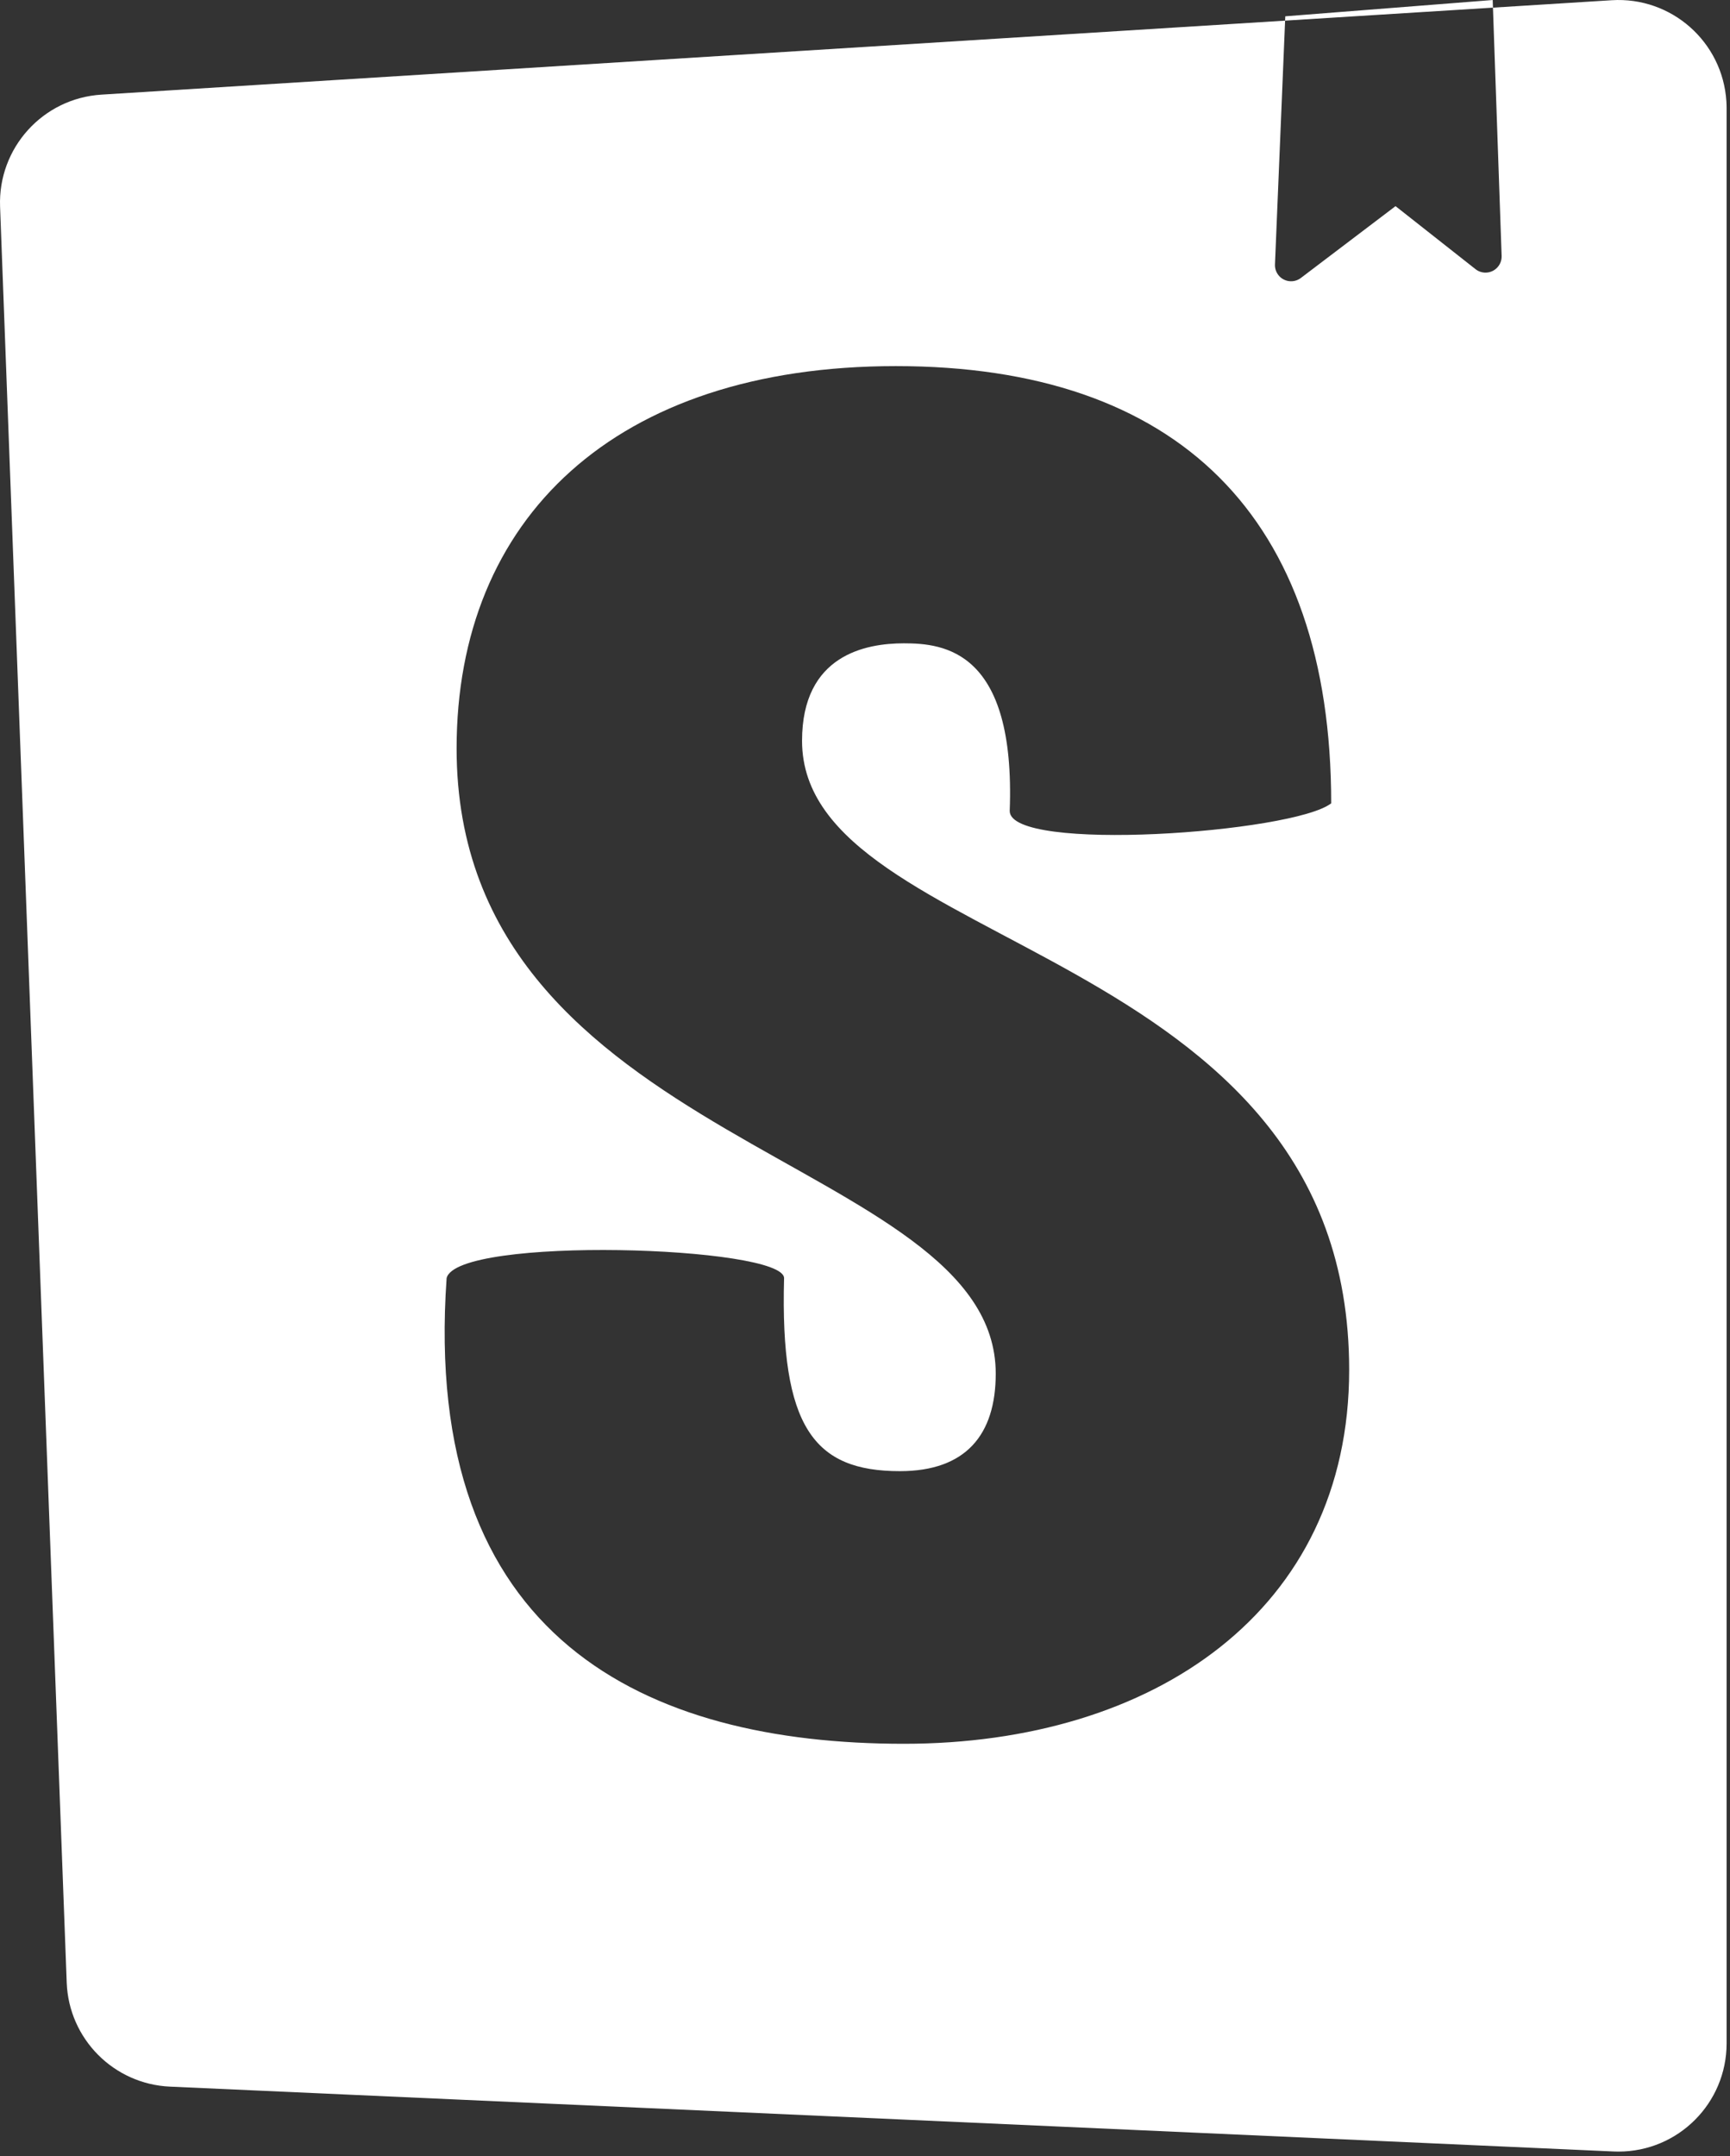 <?xml version="1.0" encoding="UTF-8" standalone="no"?><!DOCTYPE svg PUBLIC "-//W3C//DTD SVG 1.1//EN" "http://www.w3.org/Graphics/SVG/1.1/DTD/svg11.dtd"><svg width="100%" height="100%" viewBox="0 0 256 319" version="1.1" xmlns="http://www.w3.org/2000/svg" xmlns:xlink="http://www.w3.org/1999/xlink" xml:space="preserve" xmlns:serif="http://www.serif.com/" style="fill-rule:evenodd;clip-rule:evenodd;stroke-linejoin:round;stroke-miterlimit:2;"><rect x="0" y="0" width="256" height="319" fill="#333333" stroke="none"/><g><path id="path-1" d="M220.923,1.13l-30.758,1.922l-1.5,36.075c-0.023,0.555 0.148,1.1 0.484,1.542c0.796,1.051 2.294,1.256 3.345,0.459l14.013,-10.63l11.835,9.324c0.444,0.35 0.997,0.53 1.561,0.511c1.318,-0.046 2.349,-1.152 2.303,-2.47l-1.283,-36.733l17.571,-1.098c8.822,-0.552 16.421,6.153 16.972,14.975c0.021,0.332 0.031,0.665 0.031,0.998l0,286.314c0,8.839 -7.165,16.004 -16.004,16.004c-0.24,0 -0.479,-0.005 -0.718,-0.016l-213.627,-9.595c-8.32,-0.373 -14.963,-7.065 -15.276,-15.388l-9.861,-262.751c-0.325,-8.677 6.328,-16.032 14.995,-16.573l175.159,-10.948l0.027,-0.641l30.692,-2.411l0.039,1.13Zm-71.509,118.85c-0,6.227 41.942,3.243 47.572,-1.131c0,-42.402 -22.752,-64.684 -64.415,-64.684c-41.662,0 -65.005,22.628 -65.005,56.571c-0,59.116 79.779,60.248 79.779,92.493c0,9.052 -4.432,14.426 -14.183,14.426c-12.705,-0 -17.729,-6.489 -17.138,-28.552c0,-4.786 -48.458,-6.278 -49.936,0c-3.762,53.466 29.548,68.887 67.665,68.887c36.935,0 65.892,-19.687 65.892,-55.326c0,-63.36 -80.961,-61.663 -80.961,-93.059c-0,-12.729 9.455,-14.426 15.069,-14.426c5.91,-0 16.547,1.042 15.661,24.801Z" style="fill:#fff;fill-rule:nonzero;"/></g></svg>
